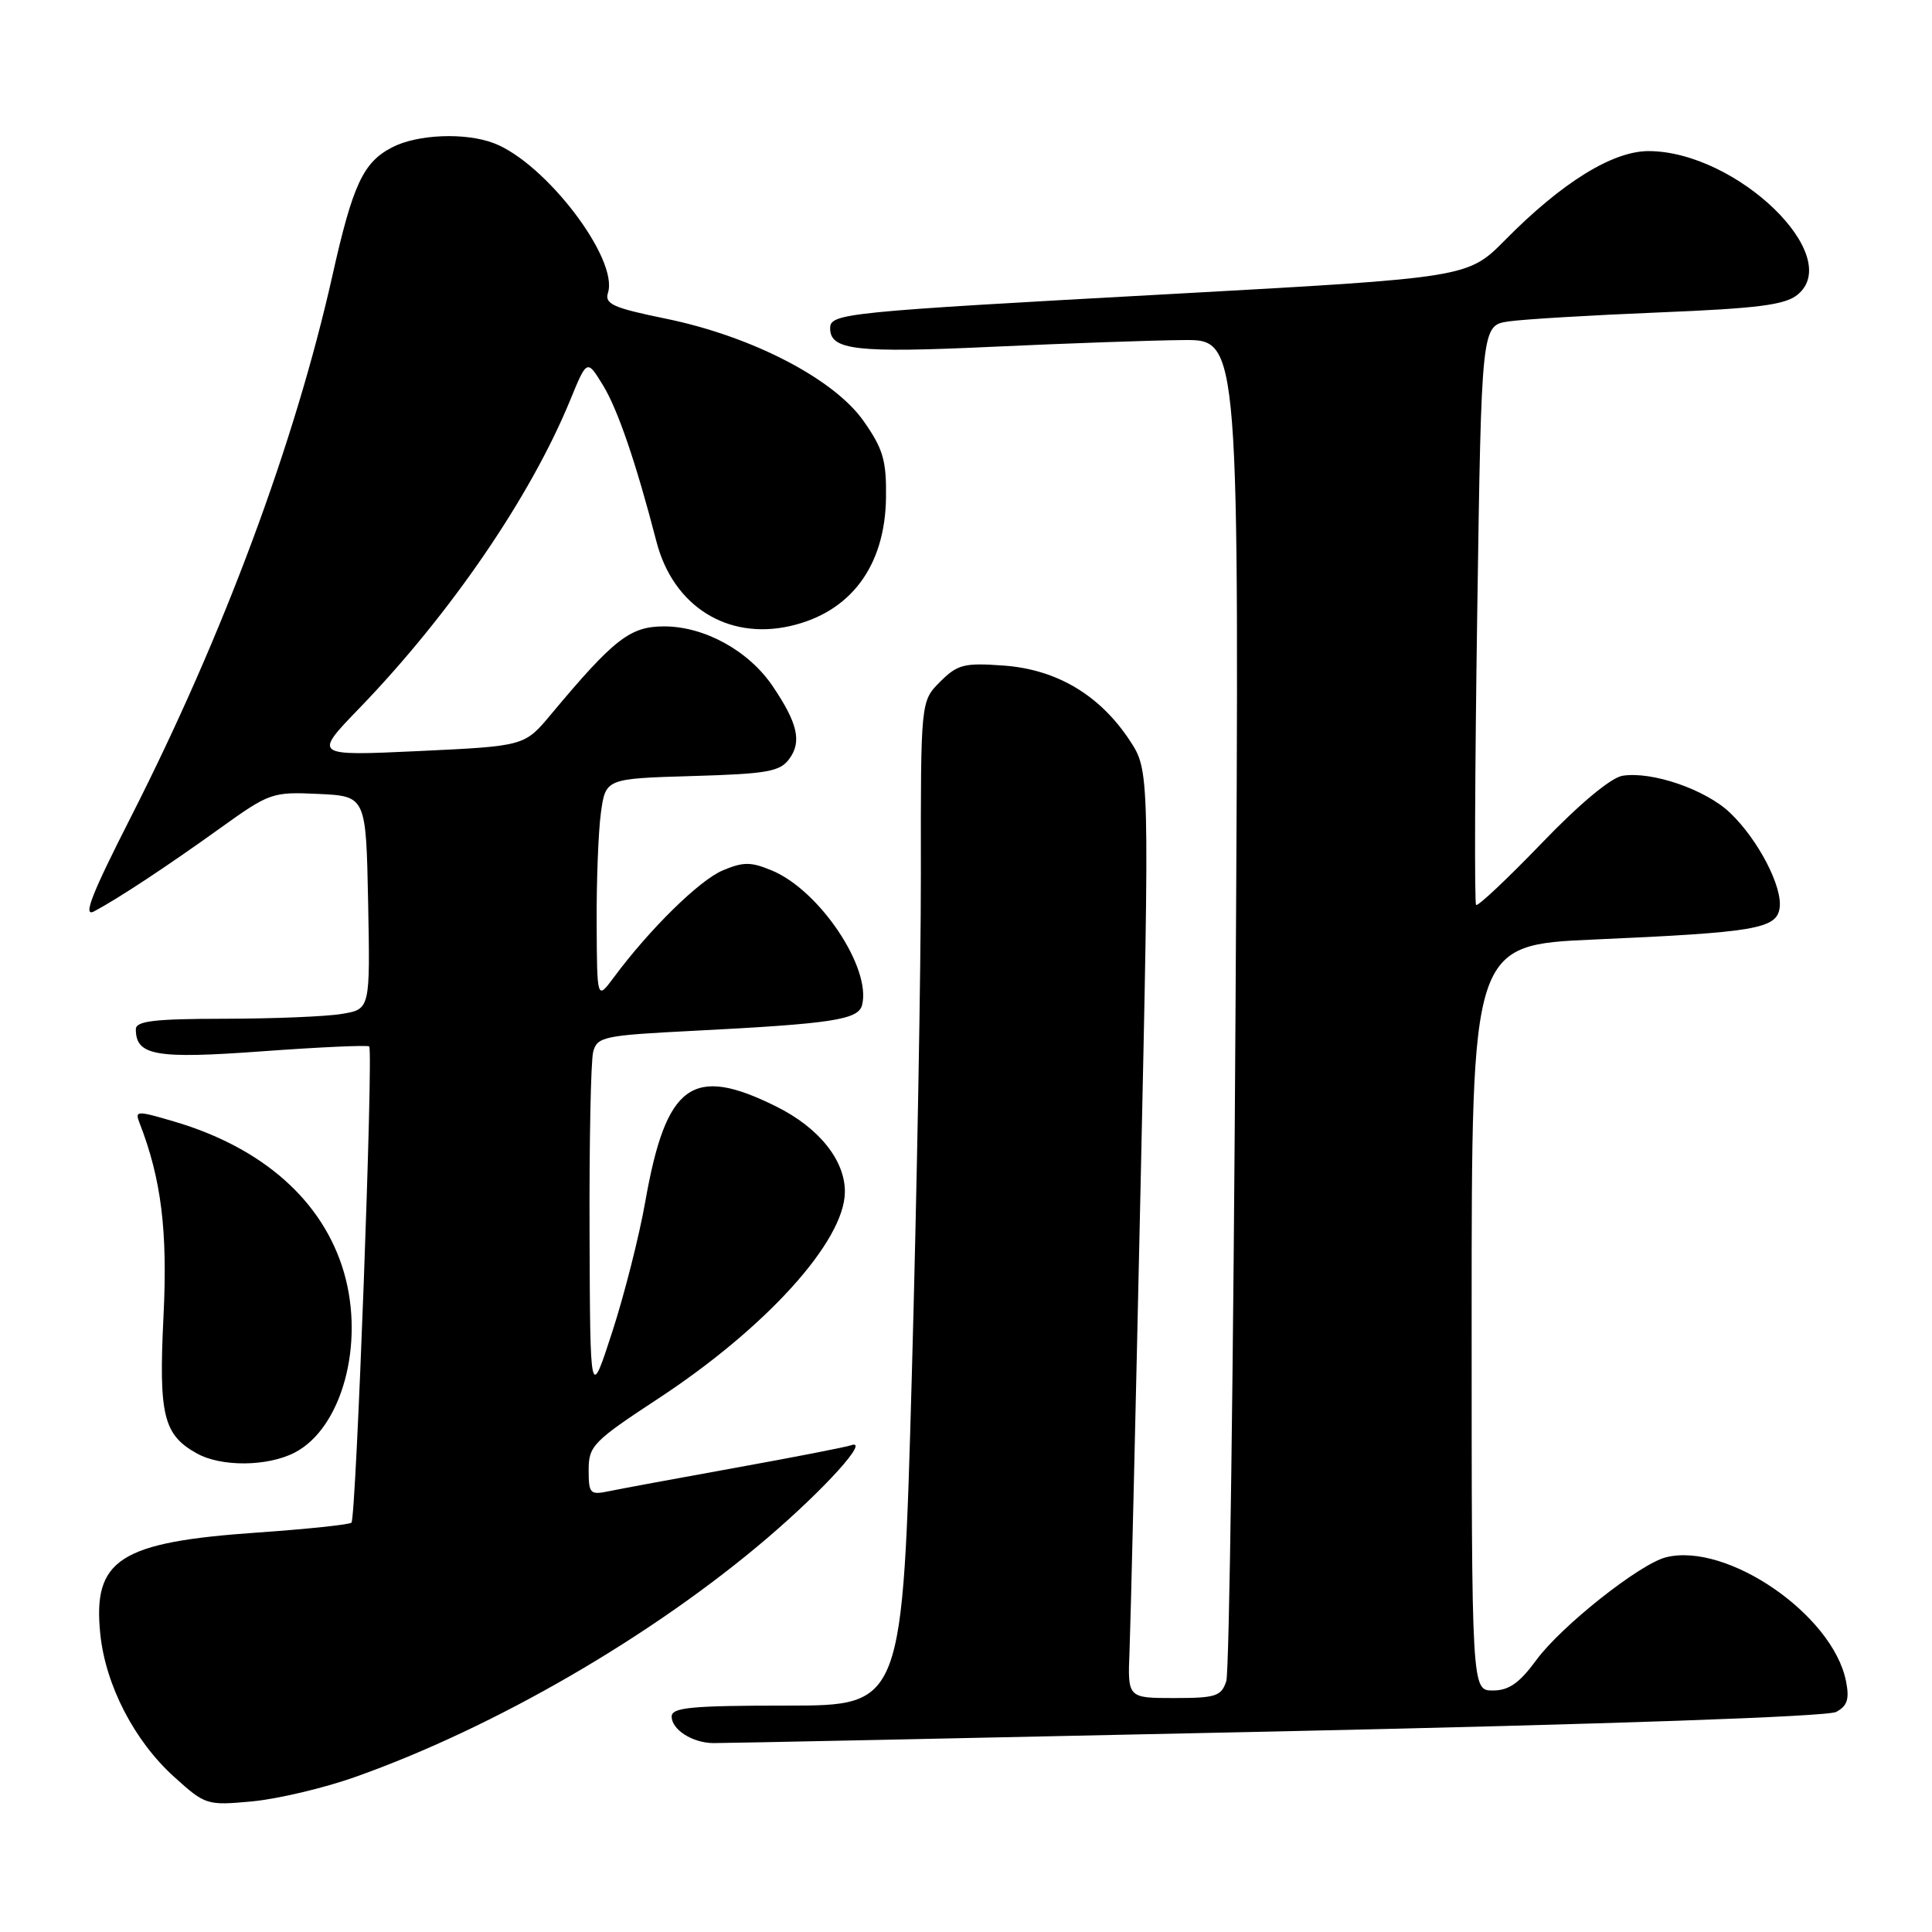 <?xml version="1.0" encoding="UTF-8" standalone="no"?>
<!DOCTYPE svg PUBLIC "-//W3C//DTD SVG 1.1//EN" "http://www.w3.org/Graphics/SVG/1.1/DTD/svg11.dtd" >
<svg xmlns="http://www.w3.org/2000/svg" xmlns:xlink="http://www.w3.org/1999/xlink" version="1.1" viewBox="0 0 256 256">
 <g >
 <path fill="currentColor"
d=" M 47.03 235.47 C 65.56 228.91 86.54 216.74 101.74 203.74 C 109.38 197.20 115.34 190.58 112.76 191.51 C 112.07 191.75 105.20 193.09 97.50 194.48 C 89.80 195.87 82.26 197.27 80.75 197.58 C 78.18 198.12 78.00 197.94 78.00 194.77 C 78.00 191.59 78.60 190.98 87.25 185.30 C 101.52 175.92 111.86 164.50 111.95 158.00 C 112.02 153.81 108.55 149.45 102.90 146.64 C 91.73 141.07 88.26 143.58 85.50 159.24 C 84.70 163.78 82.73 171.55 81.12 176.50 C 78.20 185.50 78.20 185.50 78.12 163.50 C 78.07 151.40 78.29 140.54 78.60 139.37 C 79.13 137.37 80.02 137.19 91.84 136.59 C 110.31 135.65 113.74 135.12 114.23 133.17 C 115.48 128.26 108.60 117.98 102.31 115.36 C 99.50 114.18 98.51 114.18 95.75 115.34 C 92.66 116.65 86.06 123.13 81.31 129.54 C 79.11 132.50 79.11 132.50 79.06 122.39 C 79.03 116.83 79.28 110.23 79.62 107.72 C 80.25 103.17 80.25 103.17 91.71 102.83 C 101.68 102.54 103.35 102.25 104.59 100.55 C 106.26 98.27 105.70 95.83 102.39 90.93 C 99.22 86.23 93.35 83.00 88.00 83.00 C 83.49 83.00 81.37 84.65 72.99 94.68 C 69.50 98.86 69.50 98.86 55.50 99.52 C 41.50 100.17 41.50 100.17 47.62 93.84 C 59.66 81.37 70.29 65.84 75.54 53.05 C 77.78 47.59 77.78 47.59 79.90 51.05 C 81.86 54.25 84.27 61.30 86.99 71.79 C 89.20 80.31 96.37 84.83 104.67 82.96 C 112.70 81.15 117.28 75.03 117.40 65.95 C 117.47 61.03 117.02 59.48 114.45 55.82 C 110.53 50.21 99.65 44.57 88.25 42.23 C 81.25 40.80 80.09 40.28 80.56 38.80 C 81.99 34.30 72.28 21.58 65.43 18.97 C 61.65 17.53 55.30 17.79 51.97 19.52 C 48.12 21.50 46.75 24.45 44.05 36.50 C 39.07 58.70 29.63 84.07 17.39 108.17 C 12.12 118.52 10.93 121.57 12.47 120.76 C 15.71 119.03 21.98 114.90 29.21 109.71 C 35.72 105.04 36.09 104.91 42.21 105.20 C 48.50 105.50 48.50 105.50 48.78 119.61 C 49.05 133.73 49.05 133.73 45.28 134.35 C 43.20 134.70 36.21 134.98 29.75 134.99 C 20.44 135.00 18.00 135.29 18.00 136.38 C 18.00 139.88 20.62 140.34 34.79 139.30 C 42.33 138.75 48.69 138.46 48.92 138.66 C 49.49 139.14 47.19 201.15 46.57 201.76 C 46.31 202.02 40.71 202.61 34.13 203.07 C 15.80 204.34 12.27 206.63 13.29 216.53 C 13.99 223.31 17.80 230.68 23.07 235.44 C 27.22 239.19 27.40 239.25 33.43 238.69 C 36.80 238.37 42.92 236.93 47.03 235.47 Z  M 168.95 229.43 C 213.26 228.47 242.13 227.46 243.30 226.84 C 244.79 226.04 245.08 225.14 244.60 222.74 C 242.84 213.96 228.83 204.32 220.75 206.35 C 217.27 207.22 206.84 215.49 203.56 219.98 C 201.33 223.02 199.93 224.00 197.81 224.00 C 195.00 224.00 195.00 224.00 195.00 174.61 C 195.00 125.21 195.00 125.21 211.25 124.49 C 232.60 123.55 235.41 123.07 235.81 120.31 C 236.21 117.49 232.95 111.23 229.23 107.69 C 225.99 104.61 218.92 102.18 215.00 102.79 C 213.47 103.03 209.29 106.51 204.25 111.76 C 199.71 116.47 195.81 120.14 195.59 119.91 C 195.36 119.69 195.43 102.32 195.74 81.31 C 196.30 43.12 196.30 43.12 199.90 42.59 C 201.88 42.30 210.83 41.77 219.80 41.40 C 232.87 40.87 236.51 40.41 238.17 39.06 C 244.48 33.95 230.14 20.09 218.49 20.02 C 213.71 20.00 206.99 24.15 199.44 31.80 C 194.50 36.79 194.50 36.79 155.50 38.94 C 111.73 41.34 110.00 41.51 110.00 43.51 C 110.00 46.40 113.46 46.79 131.50 45.95 C 141.40 45.49 152.81 45.09 156.87 45.06 C 164.23 45.00 164.23 45.00 163.72 132.75 C 163.44 181.01 162.89 221.51 162.49 222.75 C 161.84 224.76 161.11 225.00 155.59 225.00 C 149.41 225.00 149.41 225.00 149.67 218.75 C 149.81 215.31 150.47 187.66 151.13 157.30 C 152.33 102.10 152.33 102.10 149.66 98.06 C 145.69 92.07 140.00 88.70 132.98 88.19 C 127.75 87.81 126.87 88.04 124.57 90.34 C 122.00 92.91 122.00 92.91 122.02 115.70 C 122.03 128.24 121.49 158.19 120.82 182.25 C 119.60 226.00 119.60 226.00 104.30 226.00 C 91.60 226.00 89.00 226.25 89.00 227.45 C 89.00 229.18 91.72 230.93 94.50 230.97 C 95.60 230.99 129.10 230.29 168.95 229.43 Z  M 39.04 192.48 C 45.29 189.25 48.34 178.12 45.58 168.61 C 42.83 159.18 34.90 152.11 23.15 148.63 C 18.13 147.15 17.85 147.15 18.48 148.77 C 21.38 156.23 22.23 163.08 21.66 174.50 C 21.02 187.54 21.65 190.14 26.11 192.60 C 29.34 194.39 35.45 194.33 39.04 192.48 Z "/>
</g>
</svg>